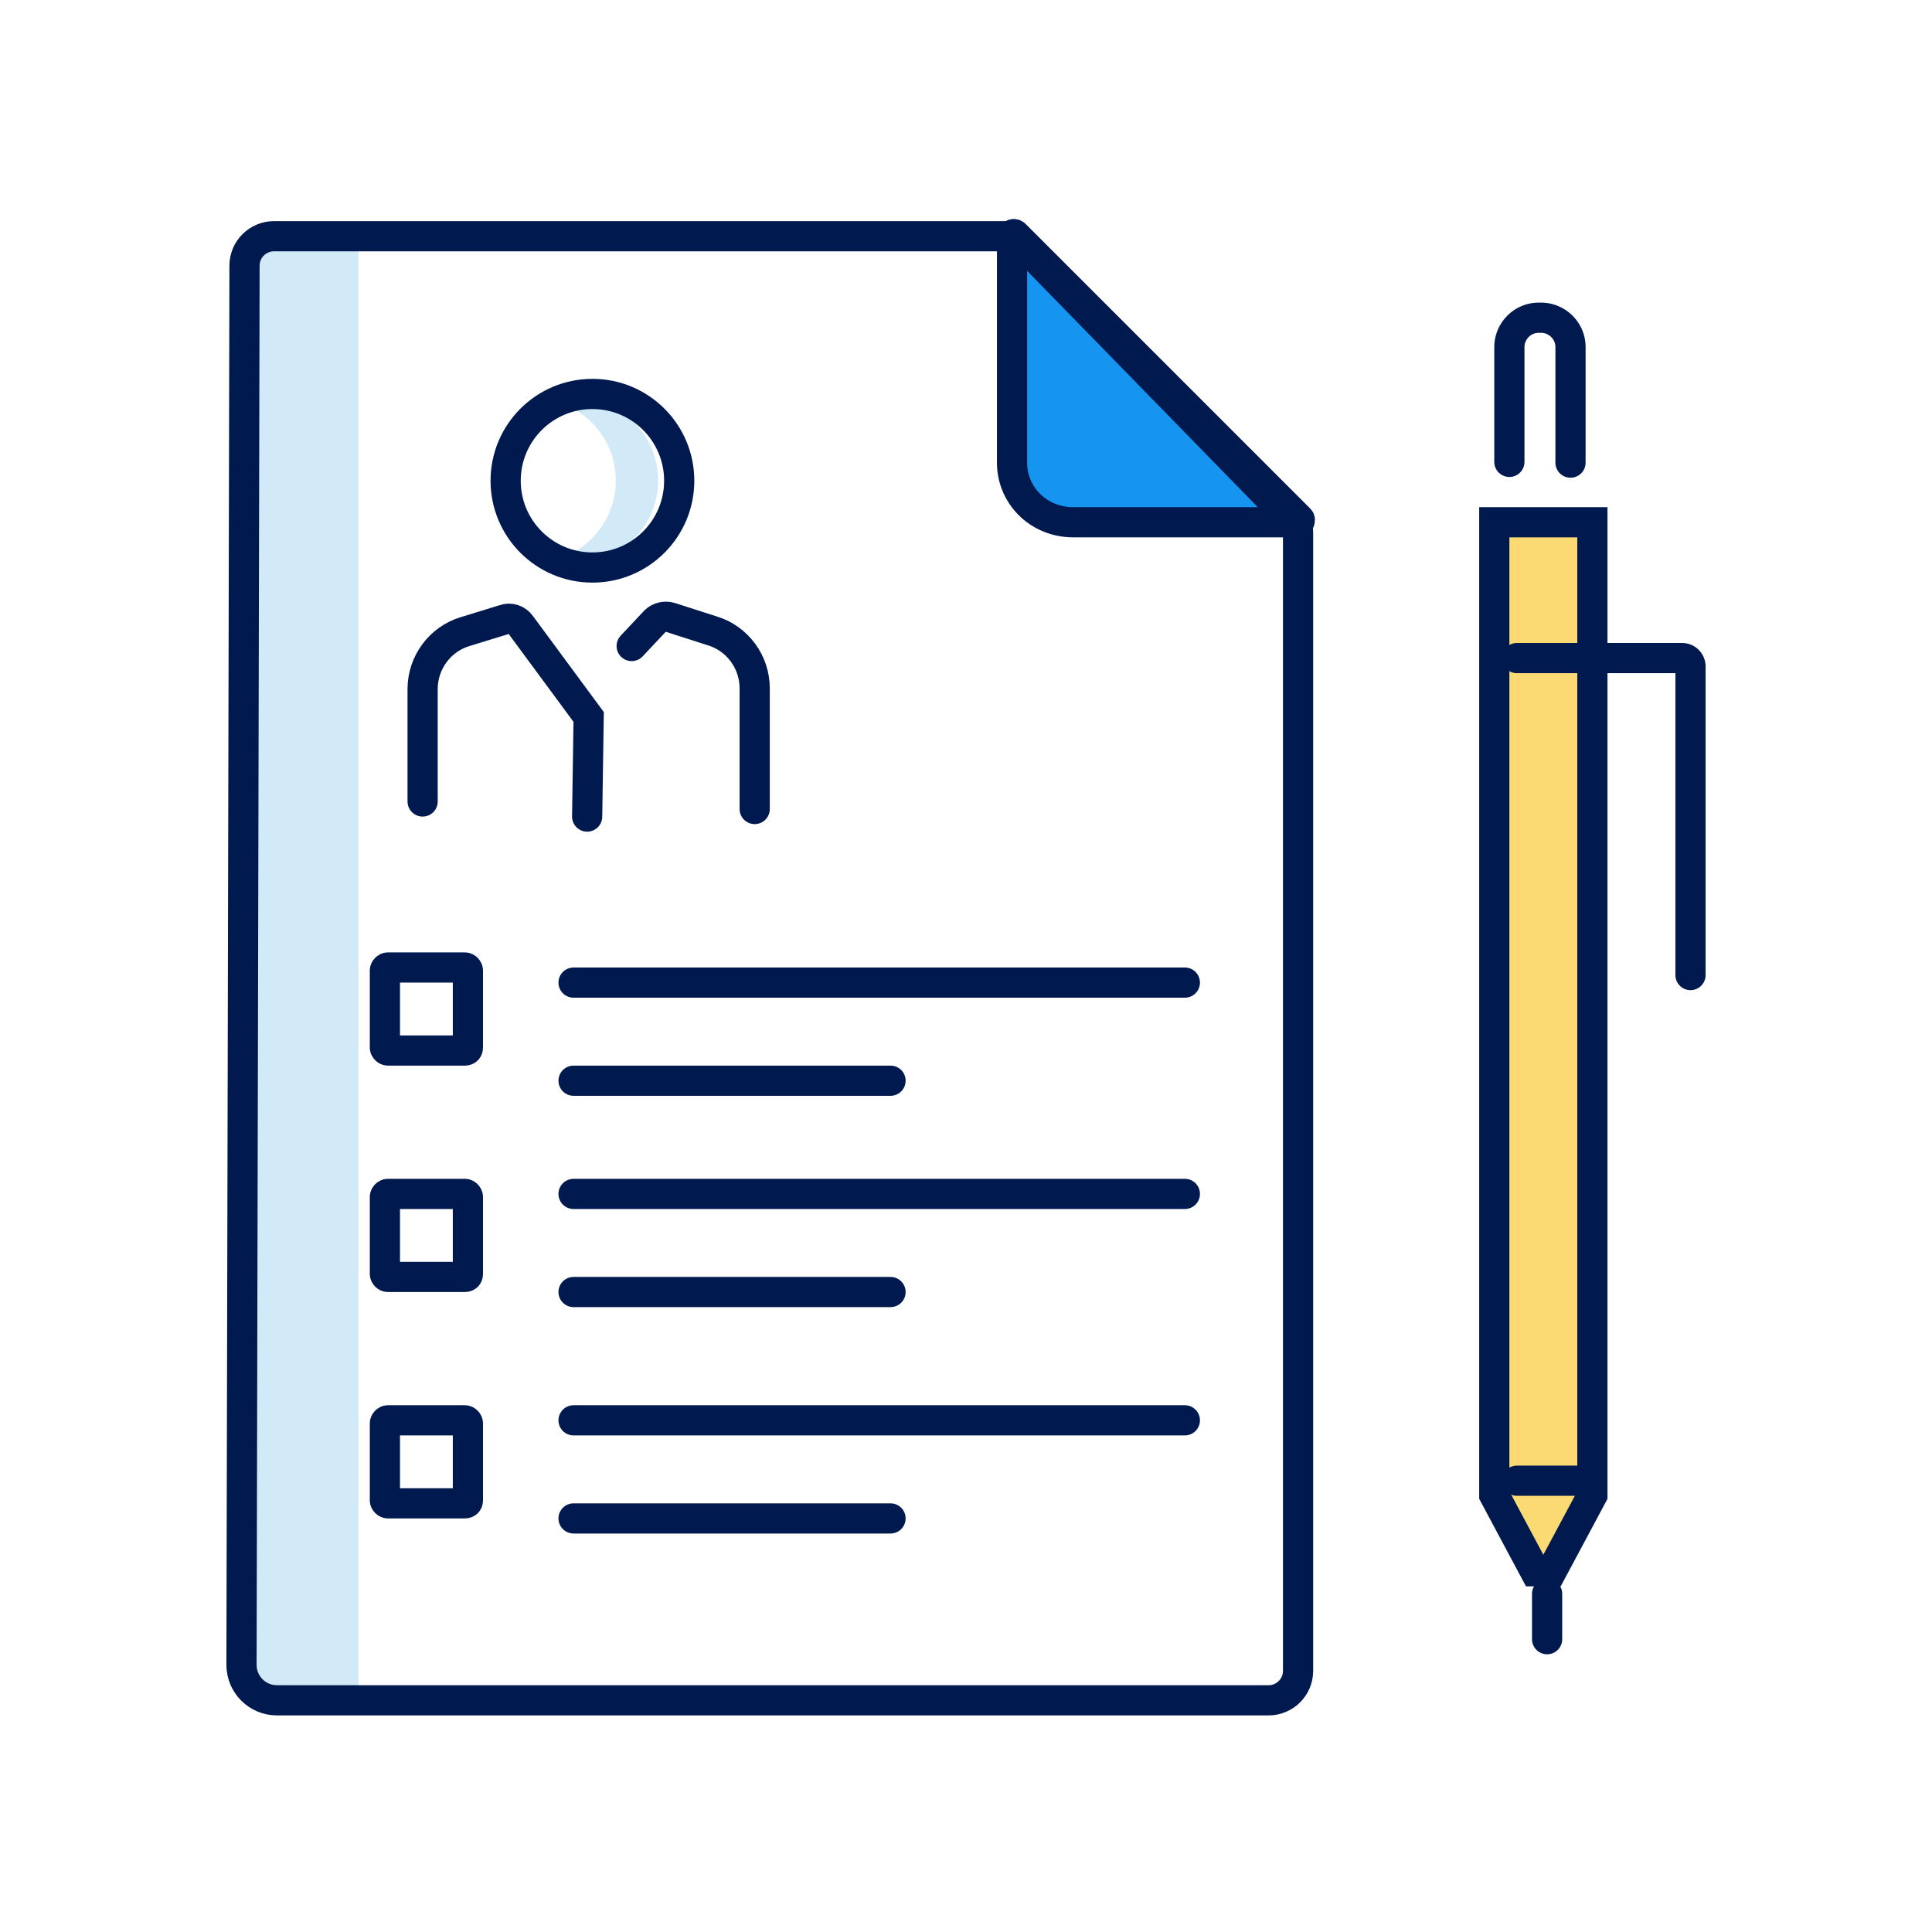 <svg xmlns="http://www.w3.org/2000/svg" xmlns:xlink="http://www.w3.org/1999/xlink" viewBox="0 0 256 256" xmlns:v="https://vecta.io/nano"><style><![CDATA[.E{stroke-miterlimit:10}.F{stroke-linecap:round}]]></style><path d="M134.5 30.8v30.1c0 4.4 3.6 7.9 8 7.9l29.6-.4-37.6-37.6z" fill="#1594f0"/><path d="M47.5 31.7v192H36.7c-2.3 0-4.2-1.9-4.2-4.1V36.4c0-2.5 2.1-4.6 4.6-4.6 0-.1 10.4-.1 10.4-.1zm28.8 21.1c-.9 0-1.9.1-2.8.4 4.7 1.2 8.1 5.5 8.1 10.5s-3.5 9.3-8.1 10.5c.9.2 1.8.4 2.8.4a10.93 10.93 0 0 0 10.9-10.9c0-6-4.8-10.9-10.9-10.9z" fill="#d2e9f7"/><path d="M198.5 69.7v127l5.4 12 7.6-12-1-127z" fill="#fbda73"/><g fill="none" stroke="#00194e" stroke-width="4"><circle cx="78.5" cy="63.7" r="11.5"/><path d="M100 107.2v-16c0-3.5-2.3-6.6-5.6-7.6l-5.6-1.8c-.7-.2-1.5 0-2 .5l-3.1 3.3M56 106.2V91.3c0-3.5 2.3-6.6 5.6-7.6l5.2-1.6c.8-.3 1.7 0 2.2.7L78 95l-.2 13.2" class="E F"/><path d="M32.4 35.2c0-2.2 1.8-3.9 3.9-3.9h97.5c.4 0 .8.2 1.1.5l36.7 37.6c.3.3.4.7.4 1.1v150.9c0 2.2-1.8 3.9-3.9 3.9H36.7c-2.6 0-4.7-2.1-4.7-4.7l.4-185.4z" class="E"/><path d="M142.2 69.2H172c.2 0 .3-.3.2-.4l-37.7-37.7c-.2-.2-.4 0-.4.2v29.8c-.1 4.5 3.5 8.1 8.1 8.1z" class="E"/><use xlink:href="#B" class="E"/><use xlink:href="#B" y="30" class="E"/><use xlink:href="#B" y="60" class="E"/><path d="M76 130.2h81m-81 13h42m-42 15h81m-81 13h42m-42 17h81m-81 13h42" class="F E"/><path d="M211 69.2v128.9l-5.4 10.1h-2.2l-5.4-10.1V69.2z" class="E"/><path d="M205 211.2v6m-5-156V46c0-2.1 1.7-3.9 3.9-3.9h.3c2.1 0 3.9 1.7 3.9 3.9v15.3M201 196.2h9m-9-109h21.9a1.11 1.11 0 0 1 1.1 1.1v40.9" class="F E"/></g><defs ><path id="B" d="M61.6 139.2H51.4c-.2 0-.4-.2-.4-.4v-10.2c0-.2.2-.4.4-.4h10.2c.2 0 .4.2.4.4v10.2c0 .3-.2.4-.4.4z"/></defs></svg>